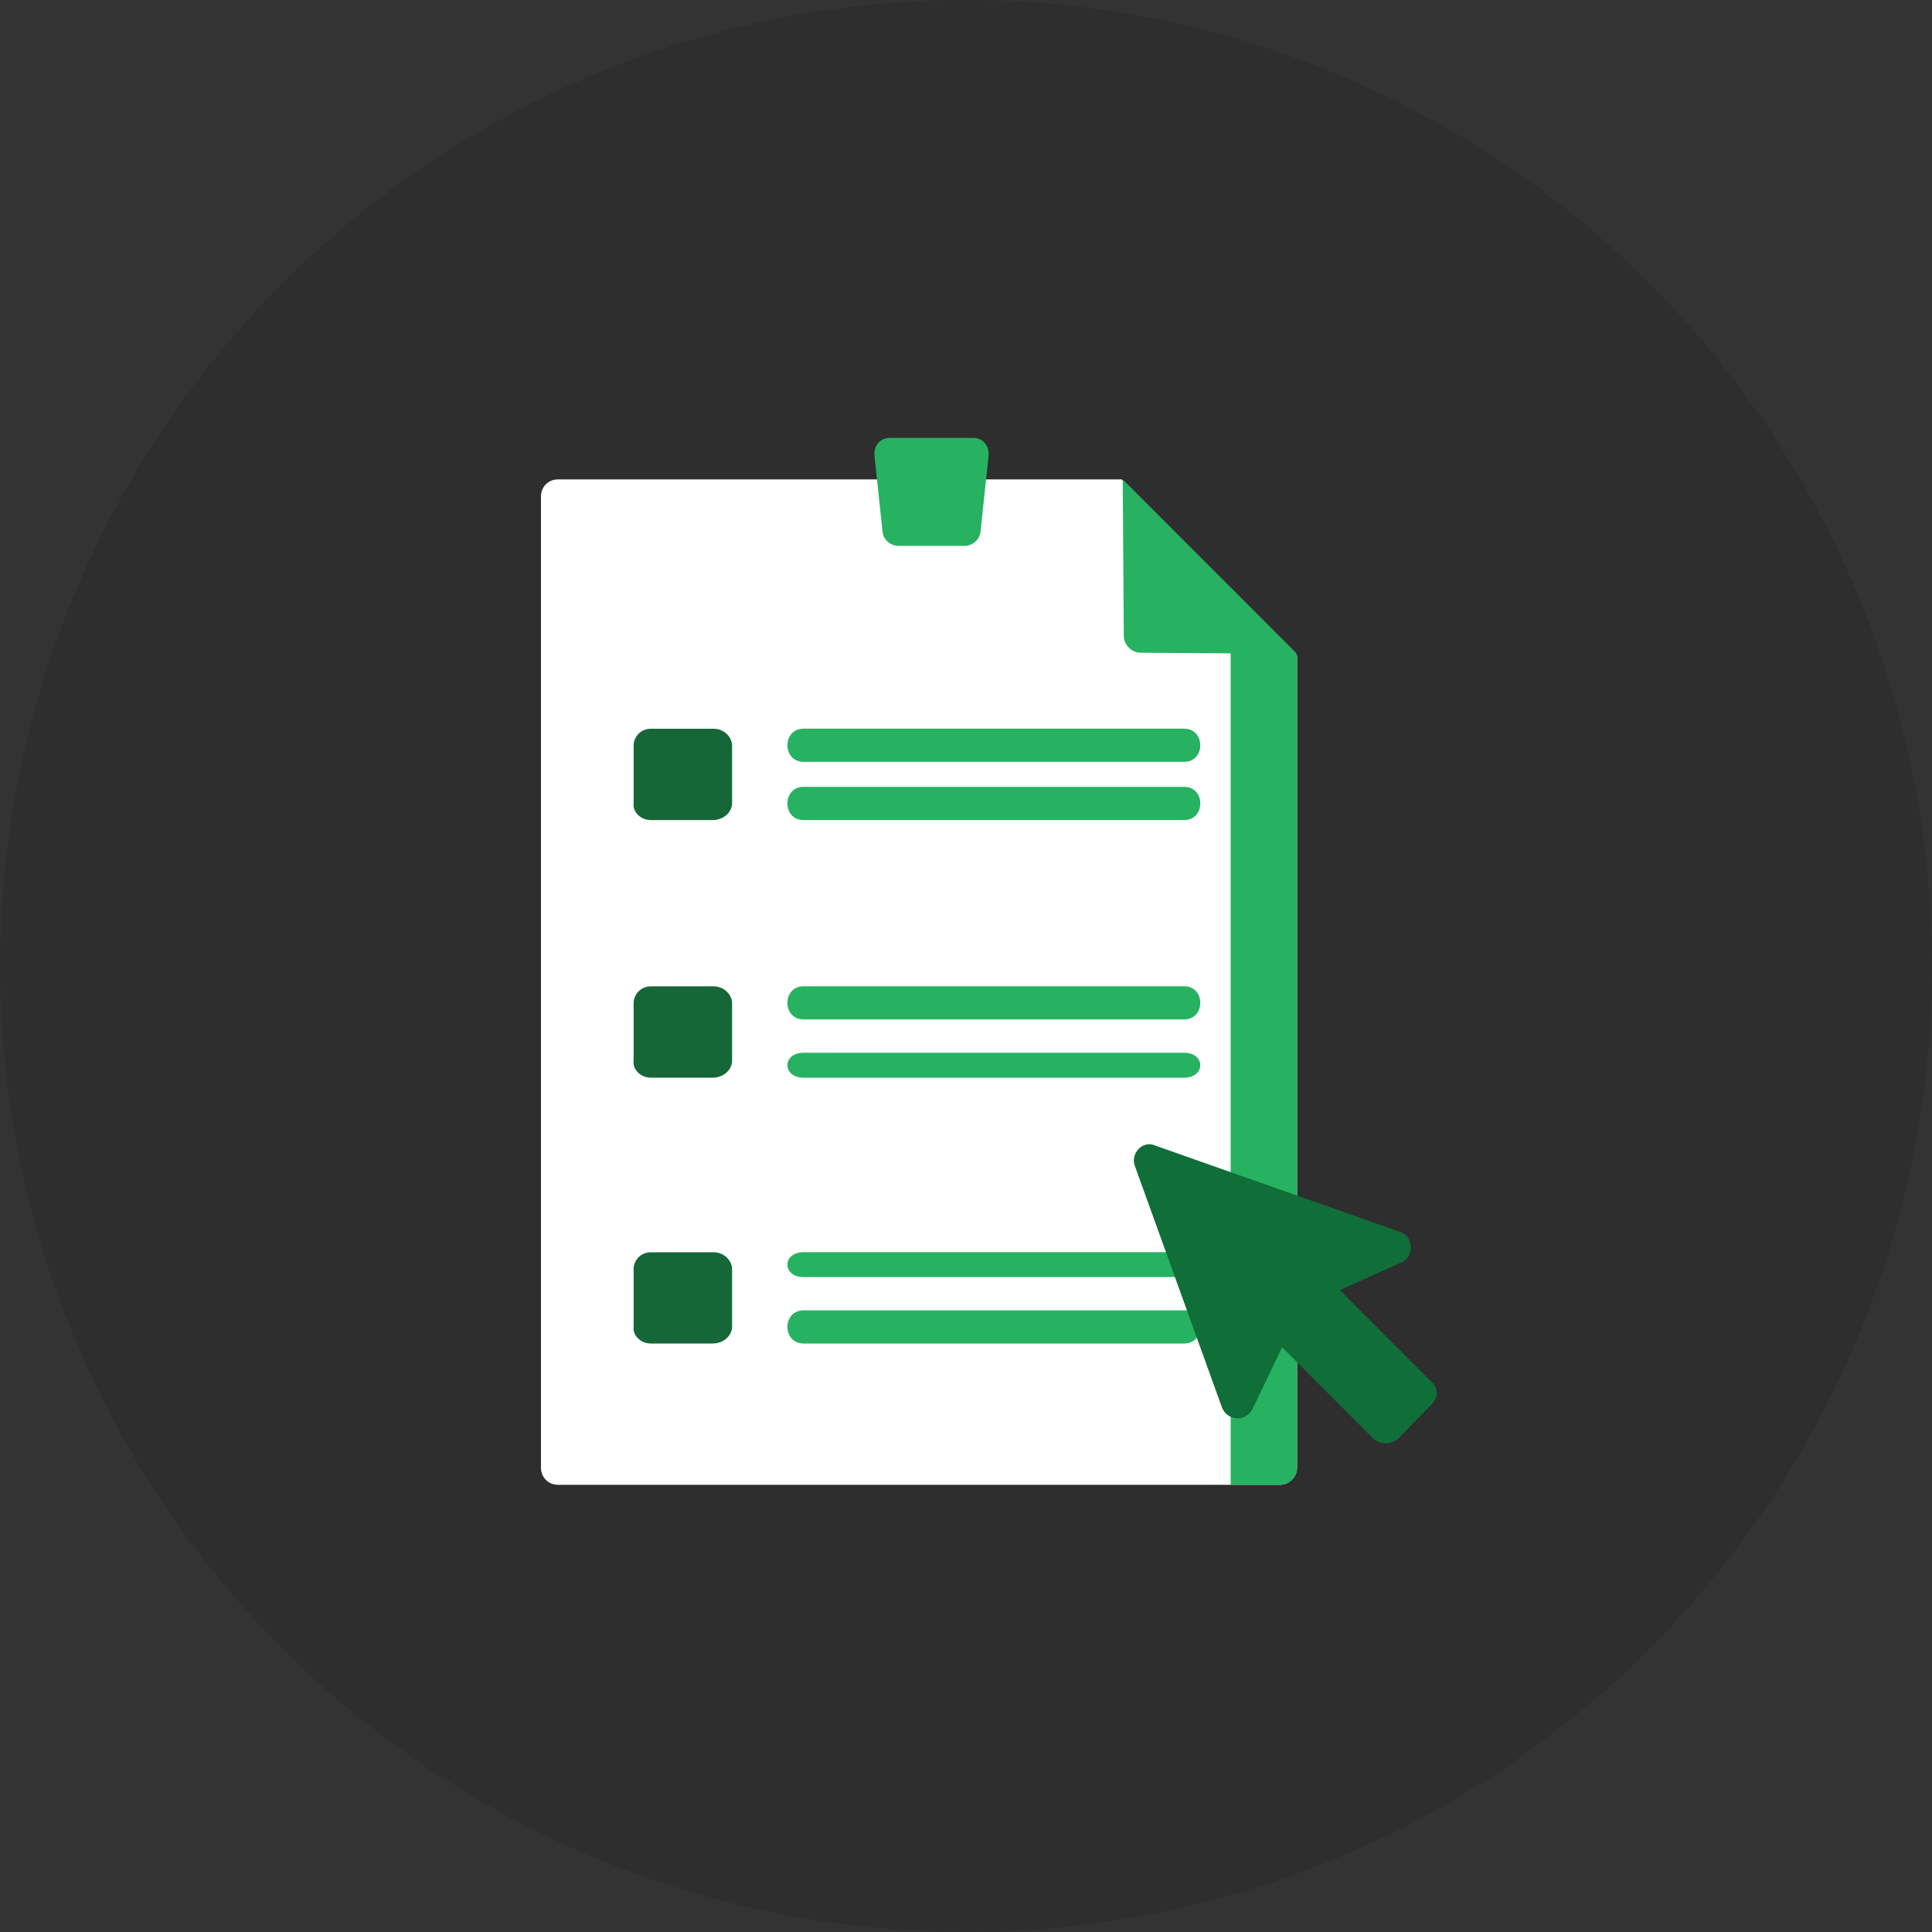 <svg width="75" height="75" viewBox="0 0 75 75" fill="none" xmlns="http://www.w3.org/2000/svg">
<rect x="0" y="0" width="75" height="75" fill="#333333" stroke="none"/>
<circle cx="37.5" cy="37.5" r="37.5" fill="black" fill-opacity="0.1"/>
<path fill-rule="evenodd" clip-rule="evenodd" d="M21.661 18.61C21.265 18.61 21 18.919 21 19.274V56.977C21 57.329 21.265 57.639 21.661 57.639H49.694C50.045 57.639 50.352 57.329 50.352 56.977V25.455L43.542 18.61H21.661Z" fill="white"/>
<path fill-rule="evenodd" clip-rule="evenodd" d="M47.774 22.806V57.639H49.71C50.052 57.639 50.352 57.329 50.352 56.977V25.455L47.774 22.806Z" fill="#27B262"/>
<path fill-rule="evenodd" clip-rule="evenodd" d="M43.584 18.61L43.625 24.684C43.625 25.032 43.932 25.339 44.283 25.339L50.351 25.384L43.584 18.61Z" fill="#27B262"/>
<path fill-rule="evenodd" clip-rule="evenodd" d="M31.194 28.287C30.358 28.287 30.358 29.574 31.194 29.574H45.968C46.804 29.574 46.804 28.287 45.968 28.287H31.194Z" fill="#27B262"/>
<path fill-rule="evenodd" clip-rule="evenodd" d="M31.194 30.545C30.358 30.545 30.358 31.835 31.194 31.835H45.968C46.804 31.835 46.804 30.545 45.968 30.545H31.194Z" fill="#27B262"/>
<path fill-rule="evenodd" clip-rule="evenodd" d="M25.258 28.29C24.881 28.29 24.597 28.597 24.597 28.945V31.177C24.552 31.529 24.881 31.835 25.258 31.835H27.665C28.09 31.835 28.419 31.529 28.419 31.177V28.945C28.419 28.597 28.09 28.29 27.71 28.29H25.258Z" fill="#156738"/>
<path fill-rule="evenodd" clip-rule="evenodd" d="M31.194 38.287C30.358 38.287 30.358 39.574 31.194 39.574H45.968C46.804 39.574 46.804 38.287 45.968 38.287H31.194Z" fill="#27B262"/>
<path fill-rule="evenodd" clip-rule="evenodd" d="M31.194 40.868C30.358 40.868 30.358 41.835 31.194 41.835H45.968C46.804 41.835 46.804 40.868 45.968 40.868H31.194Z" fill="#27B262"/>
<path fill-rule="evenodd" clip-rule="evenodd" d="M25.258 38.29C24.881 38.29 24.597 38.597 24.597 38.945V41.177C24.552 41.529 24.881 41.835 25.258 41.835H27.665C28.09 41.835 28.419 41.529 28.419 41.177V38.945C28.419 38.597 28.09 38.29 27.71 38.29H25.258Z" fill="#156738"/>
<path fill-rule="evenodd" clip-rule="evenodd" d="M31.194 48.61C30.358 48.61 30.358 49.577 31.194 49.577H45.968C46.804 49.577 46.804 48.645 45.968 48.61H31.194Z" fill="#27B262"/>
<path fill-rule="evenodd" clip-rule="evenodd" d="M31.194 50.868C30.358 50.868 30.358 52.155 31.194 52.155H45.968C46.804 52.155 46.804 50.868 45.968 50.868H31.194Z" fill="#27B262"/>
<path fill-rule="evenodd" clip-rule="evenodd" d="M25.258 48.613C24.881 48.613 24.597 48.919 24.597 49.268V51.5C24.552 51.848 24.881 52.155 25.258 52.155H27.665C28.09 52.155 28.419 51.848 28.419 51.5V49.268C28.419 48.919 28.09 48.613 27.71 48.613H25.258Z" fill="#156738"/>
<path fill-rule="evenodd" clip-rule="evenodd" d="M34.529 17C34.171 17 33.904 17.31 33.949 17.706L34.262 20.661C34.307 20.971 34.575 21.19 34.888 21.19H37.436C37.749 21.19 38.013 20.971 38.062 20.661L38.375 17.706C38.417 17.31 38.152 17 37.791 17H34.529Z" fill="#27B262"/>
<path fill-rule="evenodd" clip-rule="evenodd" d="M44.614 44.419C44.224 44.419 43.907 44.852 44.053 45.255L47.44 54.648C47.553 54.919 47.801 55.061 48.046 55.061C48.272 55.061 48.501 54.942 48.627 54.69L49.772 52.3L53.333 55.868C53.462 55.974 53.627 56.029 53.791 56.029C53.959 56.029 54.123 55.974 54.256 55.868L55.575 54.516C55.84 54.258 55.84 53.864 55.575 53.648L52.014 50.081L54.433 48.993C54.917 48.732 54.872 47.993 54.343 47.819L44.846 44.471C44.766 44.435 44.691 44.419 44.614 44.419Z" fill="#106E38"/>
</svg>
